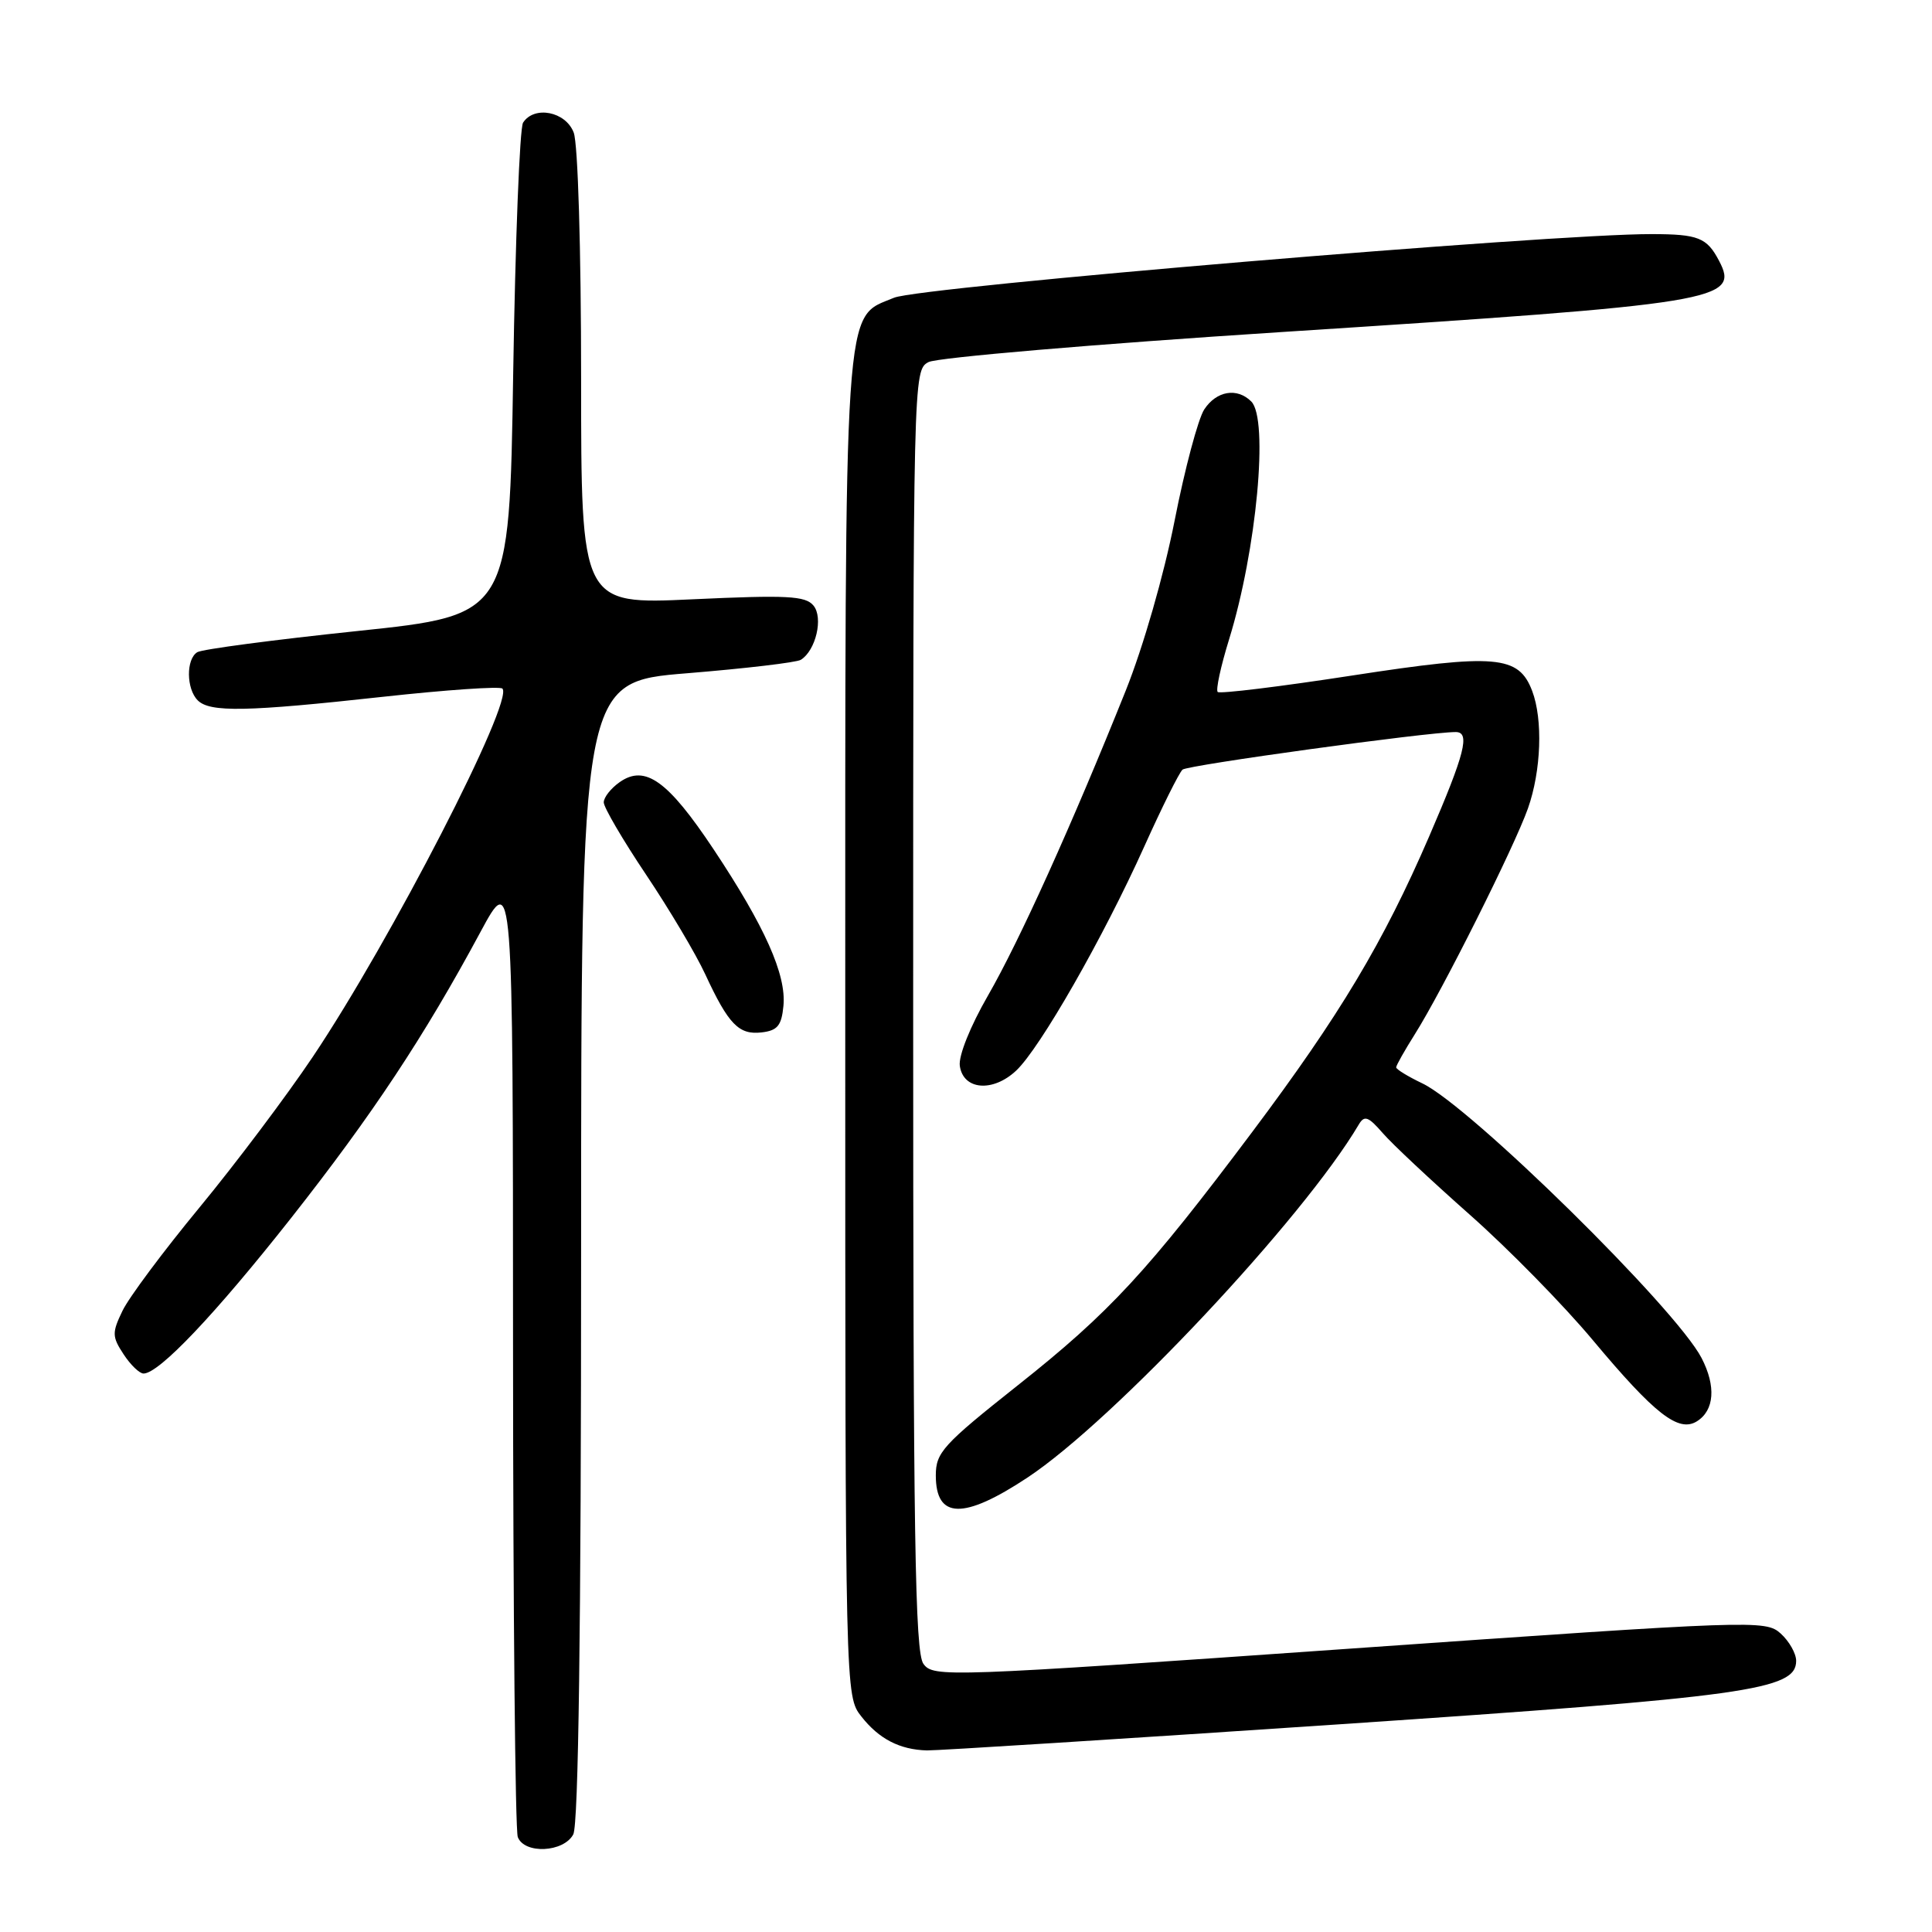 <?xml version="1.0" encoding="UTF-8" standalone="no"?>
<!DOCTYPE svg PUBLIC "-//W3C//DTD SVG 1.1//EN" "http://www.w3.org/Graphics/SVG/1.1/DTD/svg11.dtd" >
<svg xmlns="http://www.w3.org/2000/svg" xmlns:xlink="http://www.w3.org/1999/xlink" version="1.1" viewBox="0 0 256 256">
 <g >
 <path fill="currentColor"
d=" M 75.96 243.07 C 76.65 241.78 77.00 215.80 77.00 165.74 C 77.00 90.35 77.00 90.35 91.04 89.21 C 98.77 88.58 105.55 87.78 106.11 87.43 C 108.10 86.20 109.12 81.85 107.79 80.24 C 106.72 78.95 104.31 78.83 91.76 79.41 C 77.00 80.10 77.00 80.10 77.00 50.12 C 77.00 33.05 76.58 19.02 76.02 17.57 C 74.96 14.77 70.79 13.96 69.31 16.25 C 68.86 16.94 68.28 31.90 68.00 49.50 C 67.50 81.50 67.50 81.50 47.39 83.61 C 36.32 84.77 26.76 86.03 26.14 86.42 C 24.64 87.34 24.68 91.28 26.20 92.80 C 27.81 94.41 32.65 94.32 50.74 92.33 C 59.13 91.41 66.25 90.92 66.57 91.24 C 68.15 92.82 51.78 124.62 41.47 140.00 C 37.97 145.22 31.20 154.22 26.43 160.00 C 21.66 165.78 17.07 171.93 16.23 173.69 C 14.83 176.59 14.84 177.11 16.37 179.44 C 17.29 180.85 18.48 182.00 19.02 182.00 C 21.07 182.00 28.49 174.18 38.56 161.41 C 49.34 147.72 56.19 137.38 63.66 123.50 C 67.97 115.50 67.97 115.50 67.98 178.67 C 67.99 213.41 68.27 242.55 68.61 243.42 C 69.49 245.71 74.68 245.46 75.96 243.07 Z  M 177.32 228.49 C 231.58 224.83 238.00 223.94 238.00 220.07 C 238.00 219.10 237.08 217.47 235.95 216.45 C 233.94 214.64 232.56 214.69 178.80 218.46 C 125.35 222.21 123.67 222.27 122.36 220.47 C 121.24 218.95 121.00 203.60 121.00 133.84 C 121.00 49.61 121.01 49.06 123.03 47.98 C 124.15 47.38 145.19 45.59 169.78 44.00 C 227.93 40.25 230.55 39.82 227.78 34.55 C 226.17 31.48 225.03 31.03 218.87 31.02 C 205.62 30.98 121.91 38.01 118.47 39.45 C 111.72 42.27 112.00 38.08 112.00 136.33 C 112.00 224.73 112.00 224.73 114.14 227.45 C 116.47 230.42 119.22 231.84 122.82 231.94 C 124.10 231.97 148.62 230.42 177.32 228.49 Z  M 136.14 195.79 C 147.56 188.24 172.72 161.43 180.05 149.00 C 180.79 147.75 181.31 147.94 183.22 150.14 C 184.47 151.59 189.67 156.45 194.76 160.96 C 199.85 165.46 207.19 172.94 211.07 177.59 C 219.27 187.40 222.42 189.85 224.85 188.33 C 227.17 186.88 227.40 183.68 225.47 179.95 C 222.09 173.40 194.78 146.55 188.46 143.55 C 186.56 142.64 185.00 141.69 185.00 141.43 C 185.00 141.17 186.12 139.19 187.48 137.03 C 191.11 131.28 200.67 112.19 202.46 107.12 C 204.22 102.14 204.46 95.34 203.02 91.55 C 201.23 86.84 198.22 86.58 179.17 89.51 C 169.64 90.98 161.62 91.96 161.35 91.69 C 161.08 91.41 161.76 88.28 162.86 84.72 C 166.51 72.91 168.13 55.53 165.80 53.20 C 163.92 51.32 161.19 51.79 159.57 54.25 C 158.76 55.49 156.99 62.12 155.64 69.00 C 154.22 76.21 151.48 85.73 149.17 91.50 C 142.05 109.26 135.06 124.72 130.91 131.92 C 128.57 135.98 126.99 139.91 127.18 141.23 C 127.63 144.44 131.55 144.77 134.65 141.86 C 137.81 138.89 146.19 124.24 151.62 112.17 C 153.96 106.97 156.24 102.39 156.69 101.98 C 157.36 101.38 189.16 97.00 192.89 97.00 C 194.84 97.00 194.11 99.85 189.38 110.81 C 183.30 124.88 177.54 134.50 165.95 149.96 C 152.06 168.48 147.04 173.91 134.89 183.54 C 124.95 191.42 124.00 192.46 124.00 195.50 C 124.00 201.30 127.67 201.39 136.14 195.79 Z  M 103.81 133.28 C 104.21 129.16 101.35 122.76 94.55 112.53 C 88.50 103.44 85.48 101.28 82.12 103.63 C 80.95 104.45 80.00 105.65 80.00 106.32 C 80.00 106.98 82.52 111.29 85.61 115.90 C 88.70 120.51 92.23 126.45 93.45 129.10 C 96.53 135.74 97.90 137.15 100.91 136.80 C 103.02 136.56 103.56 135.90 103.81 133.28 Z "/>
</g>
</svg>